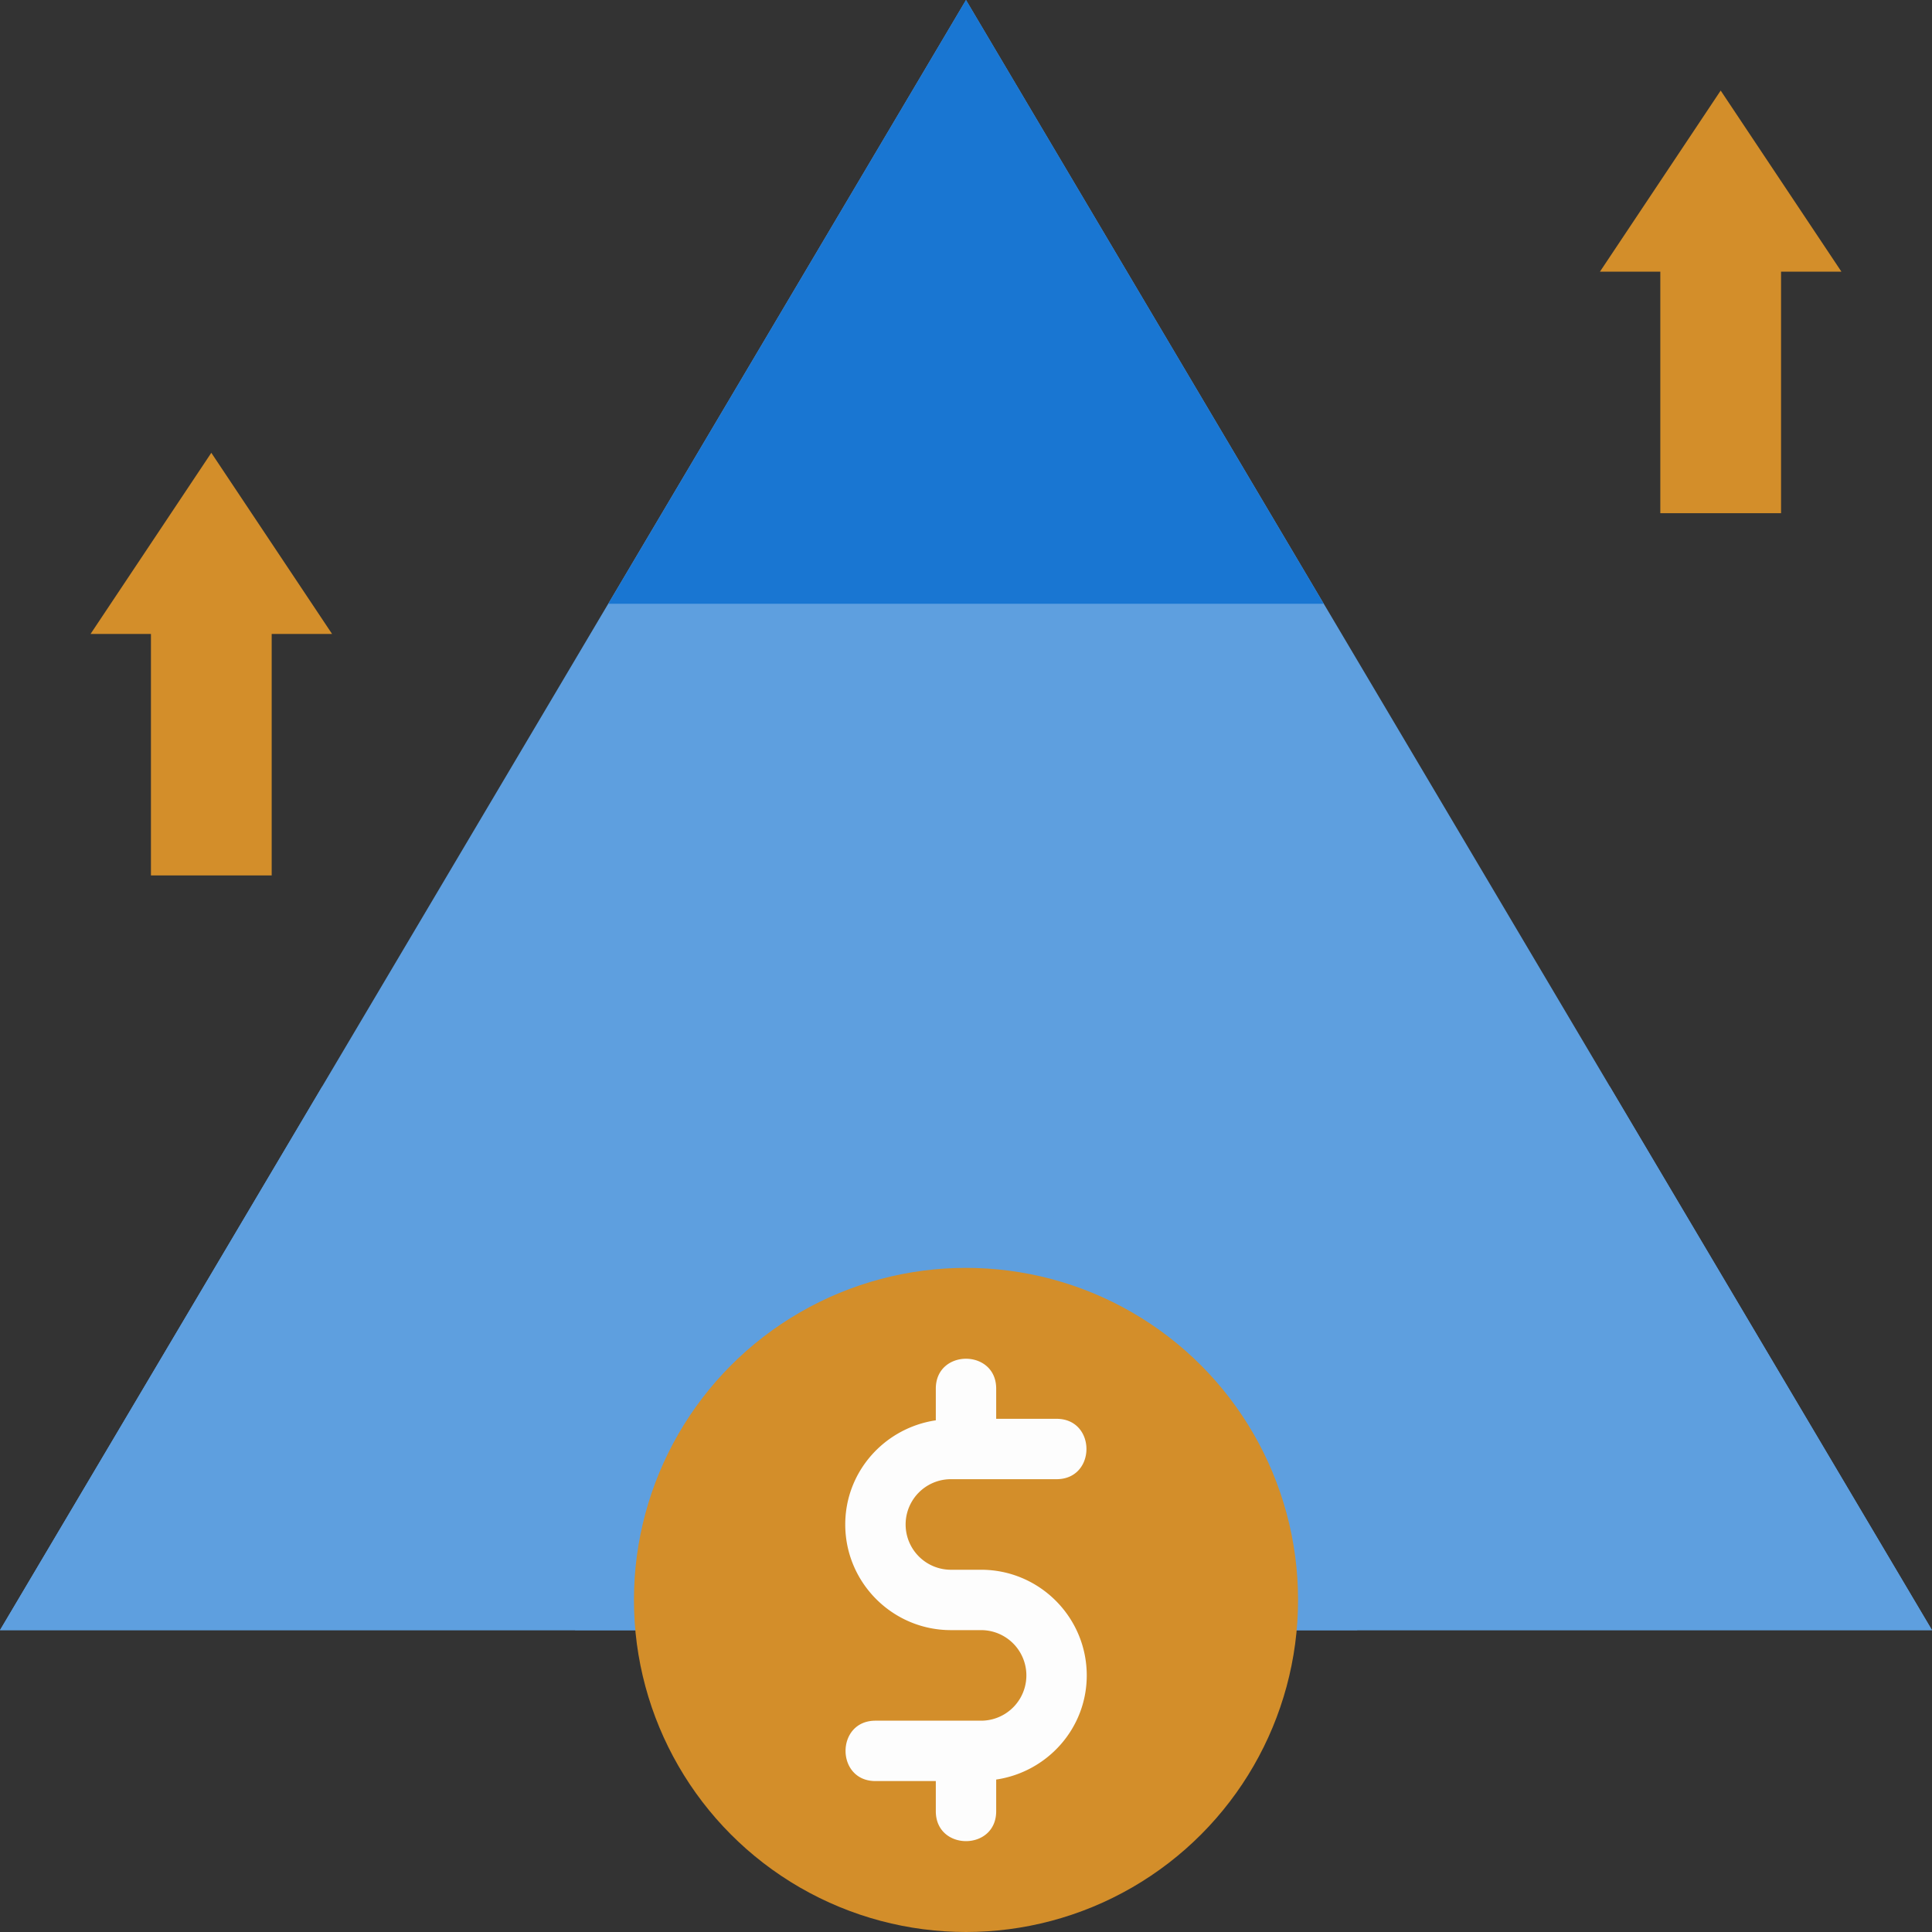 <svg xmlns="http://www.w3.org/2000/svg" viewBox="0 0 64 64" xmlns:v="https://vecta.io/nano"><rect x="0" y="0" width="64" height="64" fill="#333333" stroke="none"/><path d="M64 54H0L32 0l32 54z" fill="#5e9fdf"/><path d="M43.85 20h-23.7L32 0l11.85 20z" fill="#1976d2"/><g fill="#5e9fdf"><path d="M64 54H0l10.67-18h42.66L64 54z"/><path d="M44.96 54H19.05C18.23 47.2 24 40 32 40s13.62 6.71 12.96 14z"/></g><circle cx="32" cy="53" r="11" fill="#d38e2a"/><path d="M32.5 52h-1a1.5 1.5 0 1 1 0-3H35c1.32 0 1.32-2 0-2h-2v-1c0-1.32-2-1.32-2 0v1.05c-1.69.25-3 1.69-3 3.45 0 1.93 1.57 3.5 3.5 3.5h1a1.5 1.5 0 1 1 0 3H29c-1.32 0-1.32 2 0 2h2v1c0 1.32 2 1.32 2 0v-1.05c1.69-.25 3-1.69 3-3.45 0-1.93-1.57-3.5-3.5-3.5z" fill="#fdfdfd"/><path d="M57 3l-4 6h2v8h4V9h2l-4-6zM7 15l-4 6h2v8h4v-8h2l-4-6z" fill="#d38e2a"/></svg>